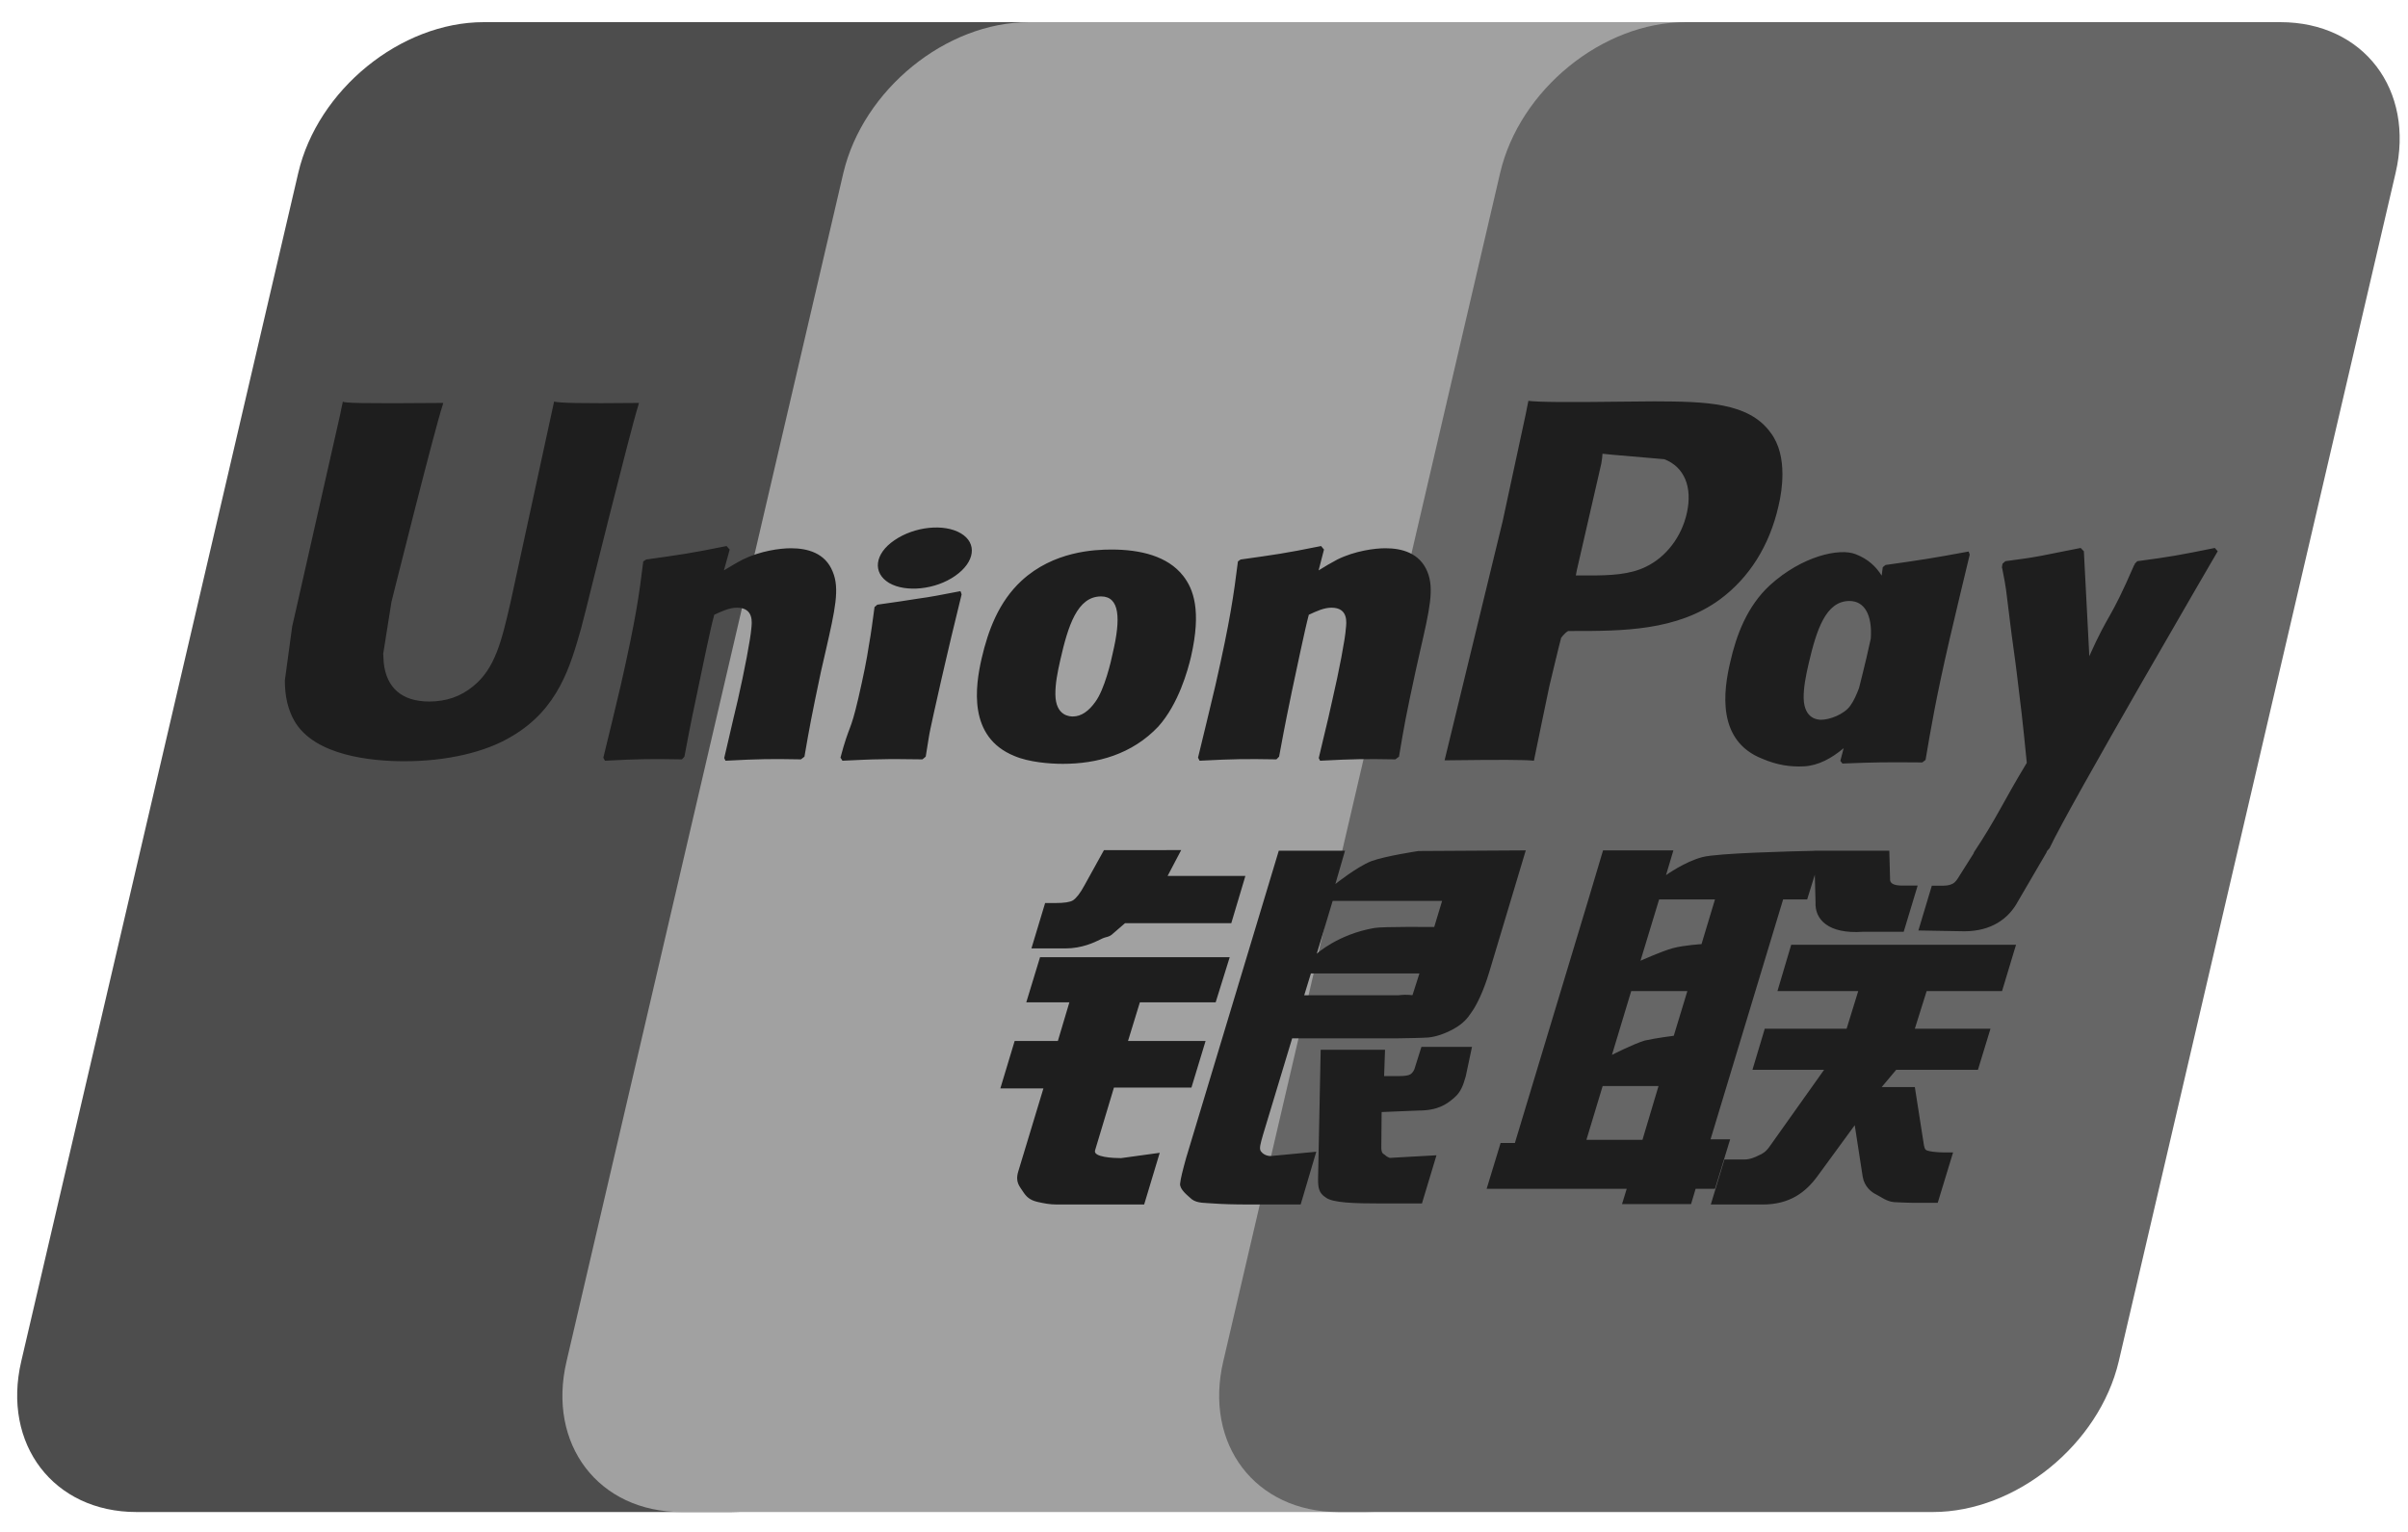 <svg width="99" height="63" viewBox="0 0 99 63" fill="none" xmlns="http://www.w3.org/2000/svg">
<g clip-path="url(#clip0_184_3087)">
<path d="M19.889 0.911H44.337C47.75 0.911 49.873 3.692 49.077 7.117L37.694 55.986C36.891 59.398 33.474 62.182 30.059 62.182H5.612C2.205 62.182 0.077 59.398 0.873 55.986L12.261 7.117C13.057 3.692 16.472 0.911 19.889 0.911Z" fill="#4D4D4D"/>
<path d="M42.303 0.911H70.418C73.83 0.911 72.291 3.692 71.489 7.117L60.108 55.986C59.31 59.398 59.558 62.182 56.139 62.182H28.024C24.605 62.182 22.489 59.398 23.292 55.986L34.672 7.117C35.48 3.692 38.888 0.911 42.303 0.911Z" fill="#A1A1A1"/>
<path d="M69.303 0.911H93.751C97.169 0.911 99.291 3.692 98.489 7.117L87.108 55.986C86.305 59.398 82.885 62.182 79.468 62.182H55.031C51.612 62.182 49.491 59.398 50.292 55.986L61.674 7.117C62.471 3.692 65.883 0.911 69.303 0.911Z" fill="#666666"/>
<path d="M26.274 16.571C23.76 16.597 23.017 16.571 22.78 16.515C22.689 16.948 20.992 24.774 20.987 24.781C20.622 26.364 20.357 27.493 19.453 28.222C18.941 28.645 18.343 28.85 17.649 28.85C16.534 28.85 15.884 28.296 15.776 27.246L15.755 26.886C15.755 26.886 16.094 24.765 16.094 24.753C16.094 24.753 17.875 17.621 18.194 16.678C18.211 16.625 18.215 16.597 18.219 16.571C14.754 16.602 14.139 16.571 14.097 16.515C14.074 16.592 13.988 17.034 13.988 17.034L12.17 25.073L12.014 25.754L11.711 27.984C11.711 28.645 11.841 29.185 12.1 29.642C12.928 31.089 15.291 31.306 16.628 31.306C18.35 31.306 19.965 30.94 21.057 30.272C22.952 29.153 23.448 27.403 23.89 25.847L24.095 25.049C24.095 25.049 25.929 17.642 26.241 16.678C26.253 16.625 26.258 16.597 26.274 16.571ZM32.514 22.547C32.072 22.547 31.265 22.654 30.538 23.01C30.275 23.145 30.026 23.301 29.763 23.456L30 22.6L29.87 22.456C28.331 22.768 27.987 22.809 26.565 23.01L26.446 23.089C26.281 24.457 26.134 25.487 25.522 28.177C25.288 29.172 25.049 30.167 24.805 31.16L24.87 31.285C26.327 31.208 26.769 31.208 28.036 31.229L28.138 31.118C28.299 30.294 28.32 30.1 28.676 28.431C28.844 27.64 29.193 25.901 29.365 25.282C29.681 25.135 29.994 24.991 30.292 24.991C31.002 24.991 30.915 25.61 30.888 25.857C30.857 26.271 30.599 27.624 30.334 28.785L30.156 29.535C30.033 30.089 29.898 30.626 29.775 31.175L29.828 31.285C31.264 31.208 31.702 31.208 32.929 31.229L33.073 31.118C33.295 29.831 33.359 29.486 33.753 27.612L33.951 26.751C34.335 25.065 34.528 24.211 34.237 23.515C33.93 22.735 33.192 22.547 32.514 22.547ZM39.486 24.311C38.723 24.458 38.236 24.555 37.752 24.618C37.273 24.695 36.804 24.765 36.067 24.868L36.008 24.921L35.955 24.963C35.878 25.512 35.824 25.987 35.722 26.546C35.636 27.123 35.503 27.779 35.287 28.722C35.119 29.443 35.033 29.695 34.938 29.949C34.844 30.203 34.742 30.45 34.554 31.159L34.598 31.225L34.635 31.285C35.324 31.252 35.776 31.229 36.239 31.225C36.702 31.208 37.182 31.225 37.924 31.229L37.989 31.176L38.059 31.117C38.166 30.477 38.182 30.305 38.248 29.993C38.313 29.658 38.425 29.195 38.7 27.956C38.83 27.375 38.974 26.795 39.109 26.201C39.249 25.61 39.395 25.028 39.535 24.446L39.514 24.376L39.486 24.311ZM39.502 21.932C38.809 21.523 37.592 21.653 36.772 22.218C35.955 22.772 35.862 23.559 36.553 23.974C37.235 24.372 38.457 24.253 39.269 23.683C40.085 23.116 40.187 22.337 39.502 21.932ZM43.697 31.413C45.101 31.413 46.539 31.026 47.622 29.879C48.455 28.948 48.837 27.563 48.969 26.993C49.4 25.103 49.065 24.22 48.644 23.683C48.004 22.863 46.872 22.6 45.699 22.6C44.994 22.6 43.313 22.67 42 23.881C41.057 24.753 40.622 25.938 40.359 27.074C40.094 28.231 39.789 30.314 41.705 31.09C42.296 31.344 43.148 31.413 43.697 31.413ZM43.588 27.16C43.911 25.729 44.293 24.528 45.268 24.528C46.032 24.528 46.088 25.422 45.748 26.858C45.687 27.176 45.408 28.362 45.031 28.866C44.767 29.239 44.456 29.465 44.111 29.465C44.009 29.465 43.399 29.465 43.39 28.559C43.385 28.113 43.476 27.656 43.588 27.16ZM52.477 31.229L52.587 31.118C52.743 30.294 52.768 30.1 53.113 28.431C53.285 27.64 53.642 25.901 53.809 25.282C54.126 25.135 54.433 24.991 54.74 24.991C55.445 24.991 55.359 25.61 55.331 25.857C55.306 26.271 55.047 27.623 54.777 28.785L54.609 29.534C54.481 30.089 54.342 30.626 54.218 31.176L54.272 31.285C55.714 31.209 56.134 31.209 57.368 31.229L57.517 31.118C57.733 29.83 57.792 29.486 58.197 27.612L58.39 26.75C58.776 25.065 58.972 24.211 58.685 23.515C58.369 22.735 57.627 22.547 56.959 22.547C56.516 22.547 55.704 22.653 54.982 23.01C54.724 23.145 54.465 23.3 54.212 23.457L54.433 22.601L54.314 22.456C52.775 22.768 52.424 22.809 51.004 23.01L50.895 23.089C50.722 24.458 50.583 25.486 49.971 28.178C49.736 29.173 49.497 30.167 49.254 31.16L49.319 31.285C50.778 31.209 51.214 31.209 52.477 31.229ZM63.064 31.285C63.155 30.843 63.693 28.222 63.698 28.222C63.698 28.222 64.156 26.299 64.184 26.229C64.184 26.229 64.328 26.029 64.472 25.95H64.684C66.686 25.95 68.947 25.95 70.718 24.646C71.924 23.753 72.748 22.433 73.115 20.828C73.211 20.435 73.281 19.967 73.281 19.5C73.281 18.885 73.158 18.277 72.801 17.802C71.898 16.538 70.099 16.515 68.022 16.506L66.998 16.515C64.34 16.548 63.274 16.538 62.836 16.485C62.799 16.678 62.729 17.023 62.729 17.023C62.729 17.023 61.777 21.436 61.777 21.443L59.391 31.269C61.712 31.241 62.664 31.241 63.064 31.285ZM64.829 23.445C64.829 23.445 65.841 19.041 65.836 19.057L65.869 18.831L65.883 18.66L66.288 18.701C66.288 18.701 68.376 18.88 68.425 18.885C69.249 19.204 69.589 20.026 69.352 21.098C69.135 22.079 68.5 22.903 67.682 23.301C67.01 23.638 66.185 23.666 65.336 23.666H64.787L64.829 23.445ZM71.132 27.242C70.865 28.382 70.557 30.466 72.464 31.208C73.072 31.467 73.616 31.544 74.169 31.516C74.754 31.484 75.296 31.191 75.798 30.769L75.662 31.29L75.748 31.401C77.12 31.344 77.545 31.344 79.031 31.355L79.165 31.252C79.382 29.977 79.587 28.739 80.151 26.299C80.425 25.131 80.699 23.973 80.981 22.809L80.937 22.681C79.403 22.965 78.993 23.026 77.517 23.235L77.406 23.327C77.391 23.445 77.375 23.559 77.361 23.673C77.131 23.302 76.799 22.986 76.286 22.789C75.629 22.53 74.089 22.863 72.764 24.069C71.833 24.93 71.386 26.11 71.132 27.242ZM74.354 27.312C74.682 25.906 75.059 24.716 76.037 24.716C76.655 24.716 76.98 25.287 76.914 26.259C76.857 26.522 76.798 26.785 76.737 27.046C76.64 27.464 76.534 27.878 76.431 28.293C76.326 28.577 76.203 28.844 76.07 29.023C75.818 29.379 75.22 29.6 74.875 29.6C74.777 29.6 74.174 29.6 74.154 28.71C74.149 28.268 74.24 27.812 74.354 27.312ZM91.177 22.67L91.058 22.535C89.54 22.842 89.265 22.891 87.871 23.079L87.769 23.182C87.764 23.198 87.76 23.224 87.752 23.247L87.748 23.224C86.71 25.619 86.74 25.103 85.895 26.988C85.89 26.902 85.89 26.849 85.886 26.757L85.674 22.67L85.541 22.535C83.951 22.842 83.914 22.891 82.446 23.079L82.331 23.182C82.315 23.231 82.315 23.284 82.305 23.343L82.315 23.364C82.499 24.301 82.454 24.092 82.638 25.573C82.724 26.299 82.839 27.03 82.924 27.747C83.069 28.948 83.15 29.539 83.327 31.372C82.336 33.008 82.101 33.627 81.146 35.063L81.153 35.077L80.481 36.141C80.404 36.253 80.334 36.329 80.236 36.362C80.129 36.415 79.99 36.425 79.796 36.425H79.423L78.87 38.266L80.769 38.299C81.884 38.294 82.585 37.773 82.962 37.072L84.156 35.026H84.137L84.263 34.881C85.066 33.152 91.177 22.67 91.177 22.67ZM71.132 46.854H70.326L73.309 36.99H74.298L74.612 35.975L74.642 37.104C74.605 37.803 75.155 38.422 76.598 38.319H78.267L78.841 36.42H78.214C77.853 36.42 77.685 36.329 77.706 36.134L77.675 34.984H74.585V34.99C73.585 35.011 70.601 35.086 69.996 35.247C69.266 35.435 68.495 35.99 68.495 35.99L68.798 34.972H65.906L65.304 36.99L62.282 47.004H61.695L61.12 48.89H66.879L66.686 49.519H69.524L69.712 48.89H70.508L71.132 46.854ZM68.769 38.995C68.306 39.123 67.445 39.511 67.445 39.511L68.211 36.99H70.508L69.954 38.827C69.954 38.827 69.244 38.869 68.769 38.995ZM68.814 42.596C68.814 42.596 68.092 42.686 67.617 42.793C67.15 42.935 66.272 43.382 66.272 43.382L67.064 40.759H69.372L68.814 42.596ZM67.526 46.877H65.222L65.89 44.663H68.187L67.526 46.877ZM73.076 40.759H76.397L75.92 42.305H72.555L72.049 43.995H74.994L72.764 47.135C72.608 47.365 72.468 47.447 72.313 47.512C72.157 47.591 71.951 47.684 71.715 47.684H70.897L70.336 49.535H72.473C73.584 49.535 74.24 49.03 74.724 48.367L76.254 46.274L76.582 48.399C76.651 48.797 76.938 49.03 77.131 49.12C77.345 49.228 77.566 49.412 77.879 49.439C78.213 49.453 78.455 49.465 78.616 49.465H79.666L80.297 47.393H79.883C79.645 47.393 79.235 47.353 79.166 47.279C79.096 47.188 79.096 47.049 79.058 46.837L78.725 44.707H77.361L77.959 43.995H81.319L81.835 42.305H78.725L79.21 40.759H82.31L82.885 38.853H73.642L73.076 40.759ZM45.022 47.307L45.797 44.728H48.983L49.565 42.81H46.376L46.863 41.222H49.979L50.557 39.365H42.759L42.193 41.222H43.965L43.492 42.809H41.716L41.127 44.761H42.898L41.865 48.173C41.726 48.625 41.93 48.797 42.06 49.007C42.193 49.211 42.328 49.346 42.631 49.423C42.943 49.493 43.157 49.535 43.448 49.535H47.04L47.68 47.409L46.088 47.628C45.78 47.628 44.928 47.592 45.022 47.307ZM45.387 34.961L44.58 36.42C44.407 36.739 44.251 36.937 44.111 37.028C43.988 37.104 43.743 37.137 43.389 37.137H42.968L42.405 39.004H43.804C44.477 39.004 44.994 38.757 45.24 38.634C45.506 38.492 45.575 38.573 45.78 38.375L46.253 37.966H50.622L51.202 36.022H48.004L48.562 34.96L45.387 34.961ZM51.837 47.345C51.763 47.237 51.817 47.048 51.93 46.655L53.124 42.703H57.373C57.992 42.694 58.439 42.686 58.73 42.666C59.042 42.633 59.382 42.521 59.752 42.321C60.134 42.111 60.329 41.89 60.494 41.636C60.678 41.383 60.974 40.829 61.228 39.974L62.729 34.972L58.321 34.998C58.321 34.998 56.963 35.198 56.365 35.42C55.762 35.666 54.901 36.355 54.901 36.355L55.298 34.984H52.575L48.763 47.628C48.627 48.119 48.536 48.475 48.516 48.69C48.509 48.92 48.807 49.149 49 49.321C49.228 49.493 49.565 49.465 49.889 49.493C50.229 49.519 50.713 49.535 51.381 49.535H53.474L54.116 47.365L52.243 47.542C52.042 47.542 51.898 47.435 51.837 47.345ZM53.895 40.033H58.357L58.073 40.922C58.034 40.943 57.938 40.878 57.484 40.931H53.62L53.895 40.033ZM54.789 37.051H59.289L58.965 38.122C58.965 38.122 56.844 38.101 56.505 38.163C55.01 38.422 54.137 39.221 54.137 39.221L54.789 37.051ZM58.174 43.899C58.137 44.032 58.078 44.113 57.997 44.174C57.906 44.232 57.759 44.253 57.541 44.253H56.905L56.943 43.171H54.297L54.19 48.464C54.186 48.846 54.223 49.067 54.503 49.244C54.782 49.465 55.643 49.493 56.803 49.493H58.46L59.058 47.511L57.615 47.591L57.135 47.619C57.07 47.591 57.007 47.565 56.938 47.496C56.877 47.435 56.774 47.472 56.791 47.09L56.803 45.733L58.315 45.671C59.133 45.671 59.482 45.405 59.779 45.152C60.064 44.909 60.157 44.631 60.264 44.253L60.518 43.052H58.439L58.173 43.899L58.174 43.899Z" fill="#1E1E1E"/>
</g>
<defs>
<clipPath id="clip0_184_3087">
<rect width="98.133" height="61.333" fill="white" transform="translate(0.706 0.911)"/>
</clipPath>
</defs>
</svg>
